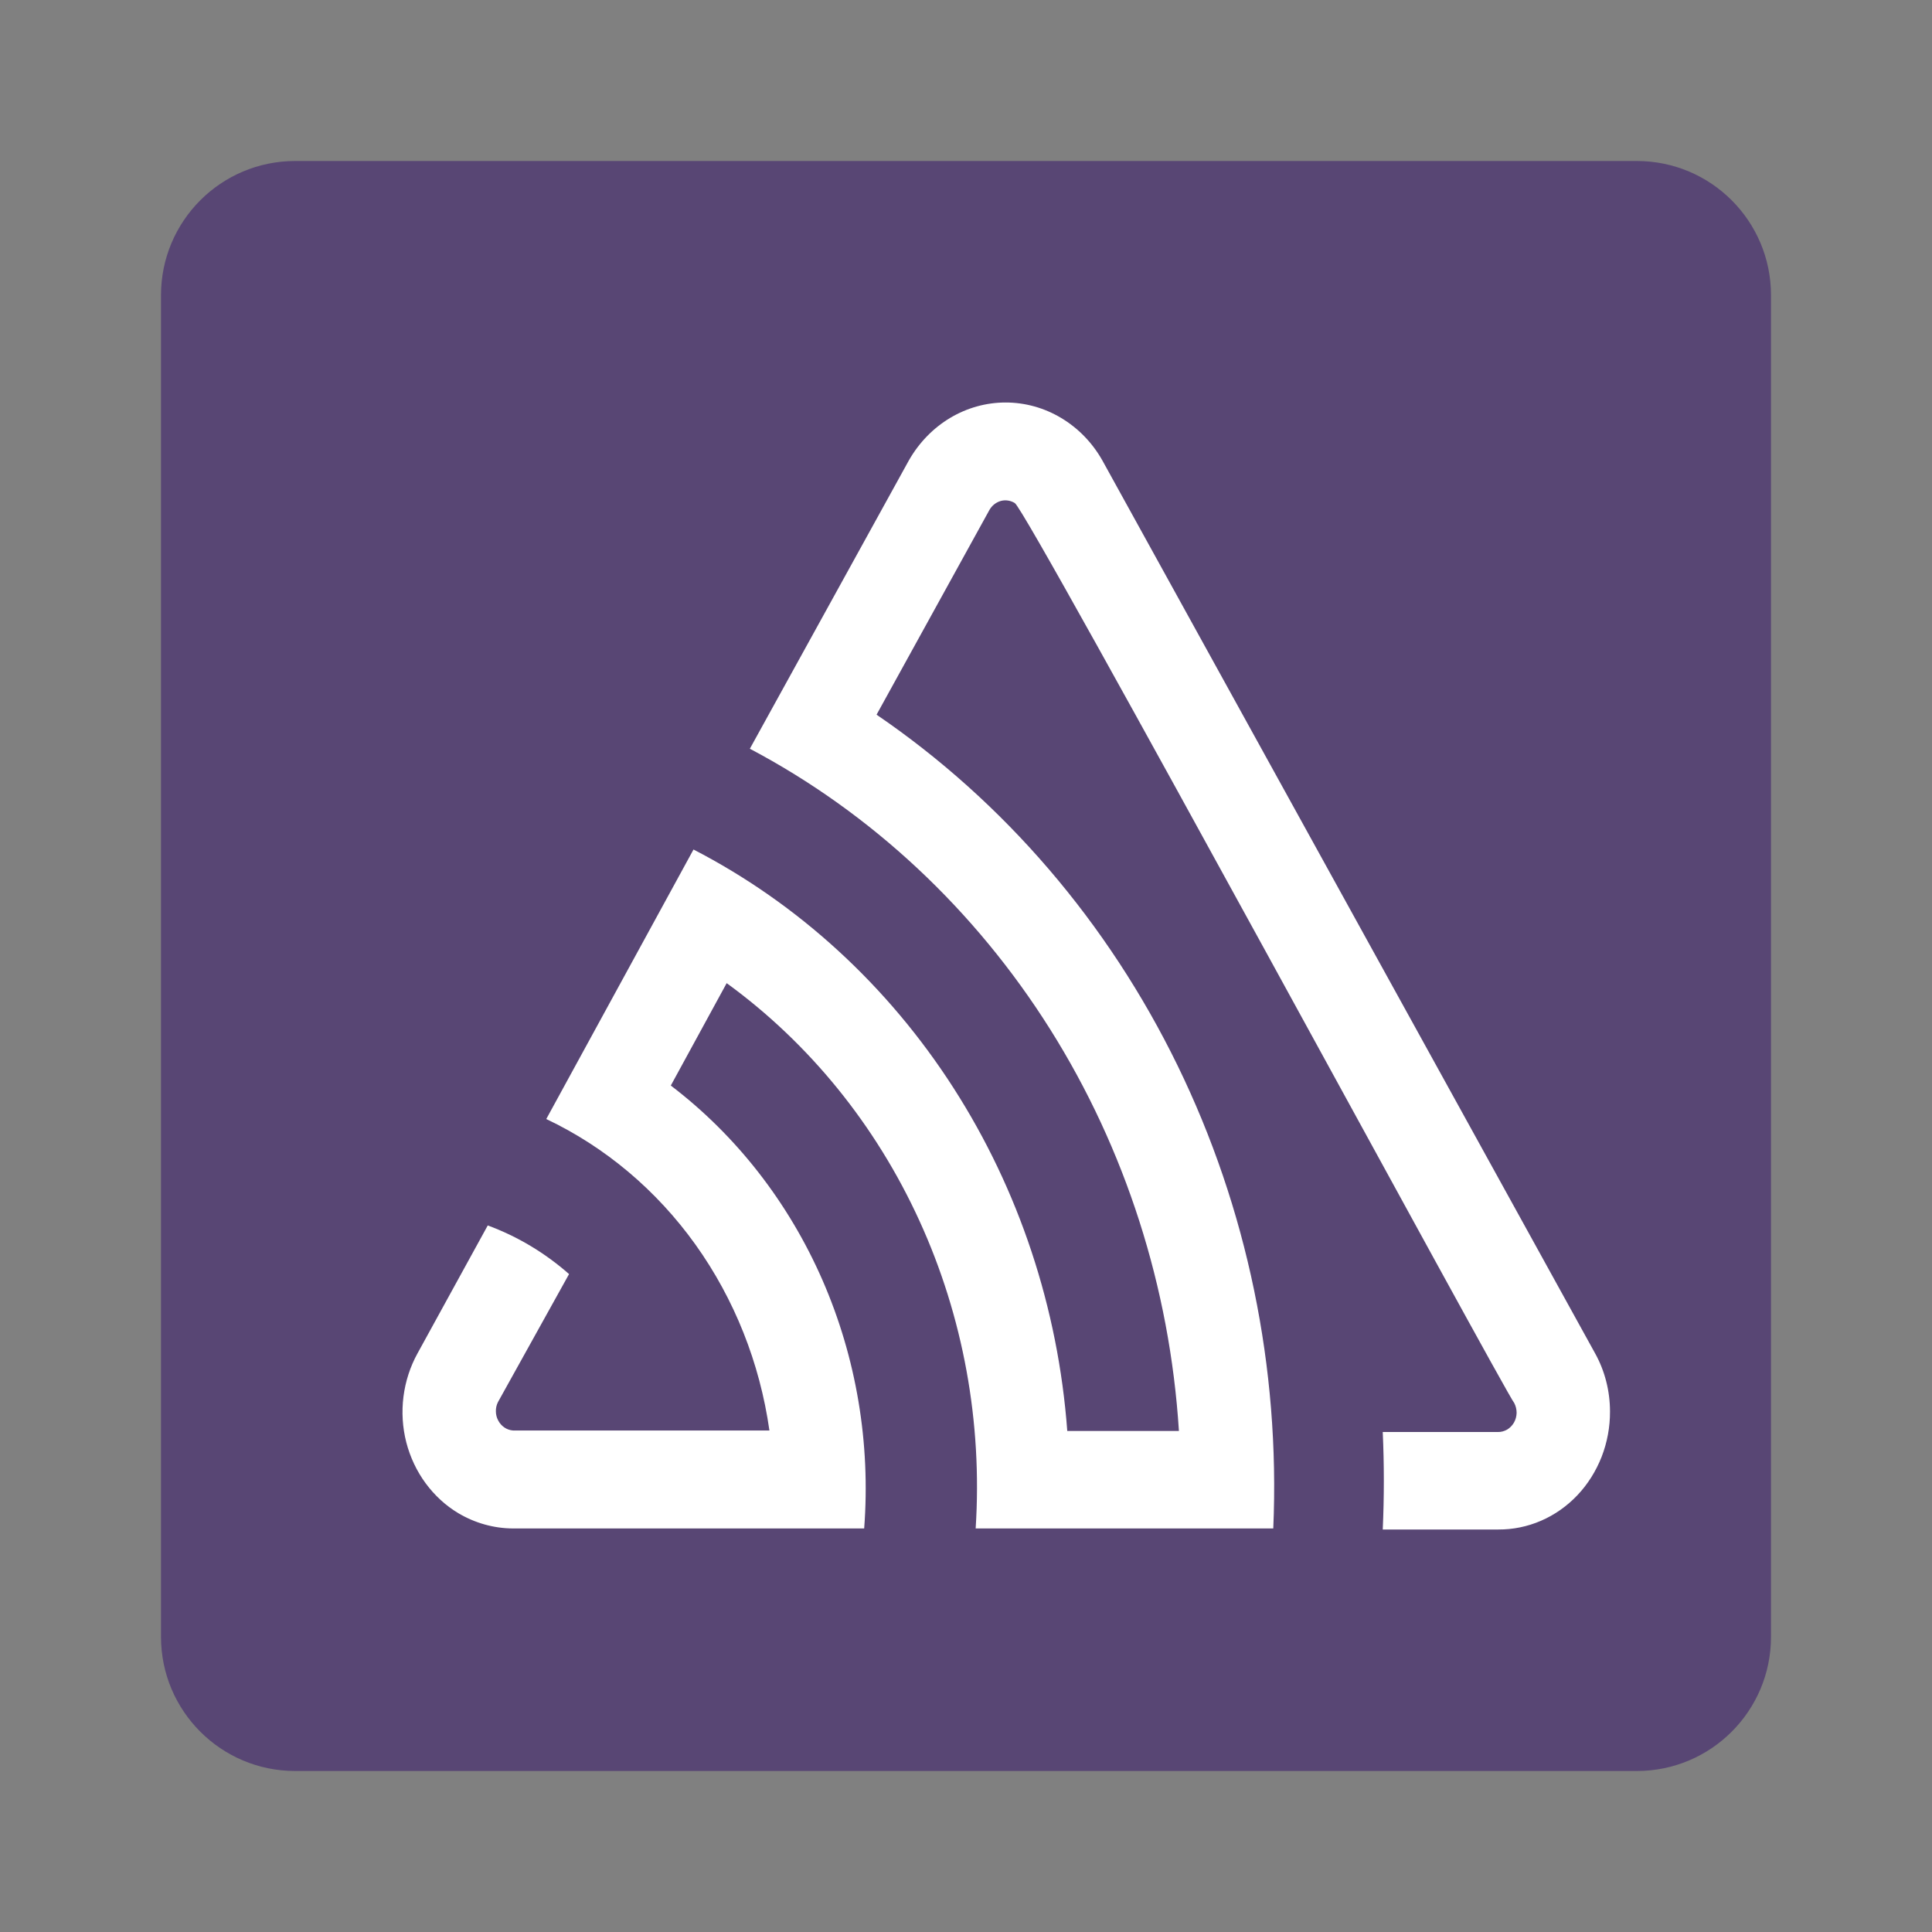 <svg width="24" height="24" viewBox="0 0 24 24" fill="none" xmlns="http://www.w3.org/2000/svg">
<rect x="0" y="0" width="24" height="24" fill="#808080" stroke="none"/>
<path d="M2 3.667C2 2.746 2.746 2 3.667 2H20.333C21.254 2 22 2.746 22 3.667V20.333C22 21.254 21.254 22 20.333 22H3.667C2.746 22 2 21.254 2 20.333V3.667Z" fill="#584674"/>
<path d="M13.693 5.718C13.569 5.499 13.393 5.318 13.182 5.192C12.972 5.066 12.734 5 12.492 5C12.25 5 12.013 5.066 11.802 5.192C11.592 5.318 11.416 5.499 11.291 5.718L9.315 9.301C10.825 10.099 12.111 11.301 13.046 12.787C13.981 14.274 14.532 15.994 14.645 17.776H13.258C13.145 16.248 12.657 14.779 11.843 13.512C11.029 12.245 9.916 11.225 8.615 10.553L6.786 13.901C7.518 14.248 8.155 14.784 8.639 15.46C9.123 16.137 9.439 16.931 9.558 17.77H6.372C6.334 17.767 6.297 17.754 6.266 17.733C6.234 17.711 6.207 17.681 6.189 17.646C6.17 17.611 6.16 17.572 6.16 17.532C6.159 17.492 6.168 17.452 6.186 17.417L7.069 15.827C6.769 15.563 6.428 15.359 6.059 15.223L5.186 16.813C5.095 16.978 5.036 17.161 5.012 17.35C4.988 17.54 5 17.733 5.047 17.917C5.095 18.102 5.176 18.274 5.287 18.425C5.398 18.576 5.536 18.703 5.693 18.797C5.9 18.92 6.134 18.986 6.372 18.987H10.735C10.816 17.929 10.638 16.866 10.217 15.902C9.796 14.938 9.147 14.105 8.333 13.485L9.027 12.213C10.054 12.96 10.88 13.978 11.422 15.166C11.965 16.354 12.205 17.671 12.12 18.987H15.817C15.903 16.993 15.493 15.01 14.628 13.236C13.763 11.462 12.474 9.959 10.889 8.878L12.291 6.335C12.322 6.28 12.373 6.24 12.432 6.223C12.491 6.207 12.554 6.217 12.606 6.249C12.765 6.341 18.7 17.302 18.811 17.43C18.83 17.467 18.84 17.509 18.84 17.551C18.839 17.594 18.828 17.635 18.807 17.672C18.786 17.708 18.757 17.738 18.722 17.759C18.686 17.779 18.647 17.79 18.607 17.789H17.177C17.195 18.194 17.195 18.597 17.177 19H18.613C18.795 19.001 18.976 18.964 19.144 18.891C19.313 18.818 19.466 18.71 19.595 18.574C19.724 18.438 19.826 18.275 19.896 18.097C19.965 17.919 20.001 17.727 20 17.535C20 17.28 19.936 17.029 19.814 16.81L13.693 5.718Z" fill="white"/>
</svg>
